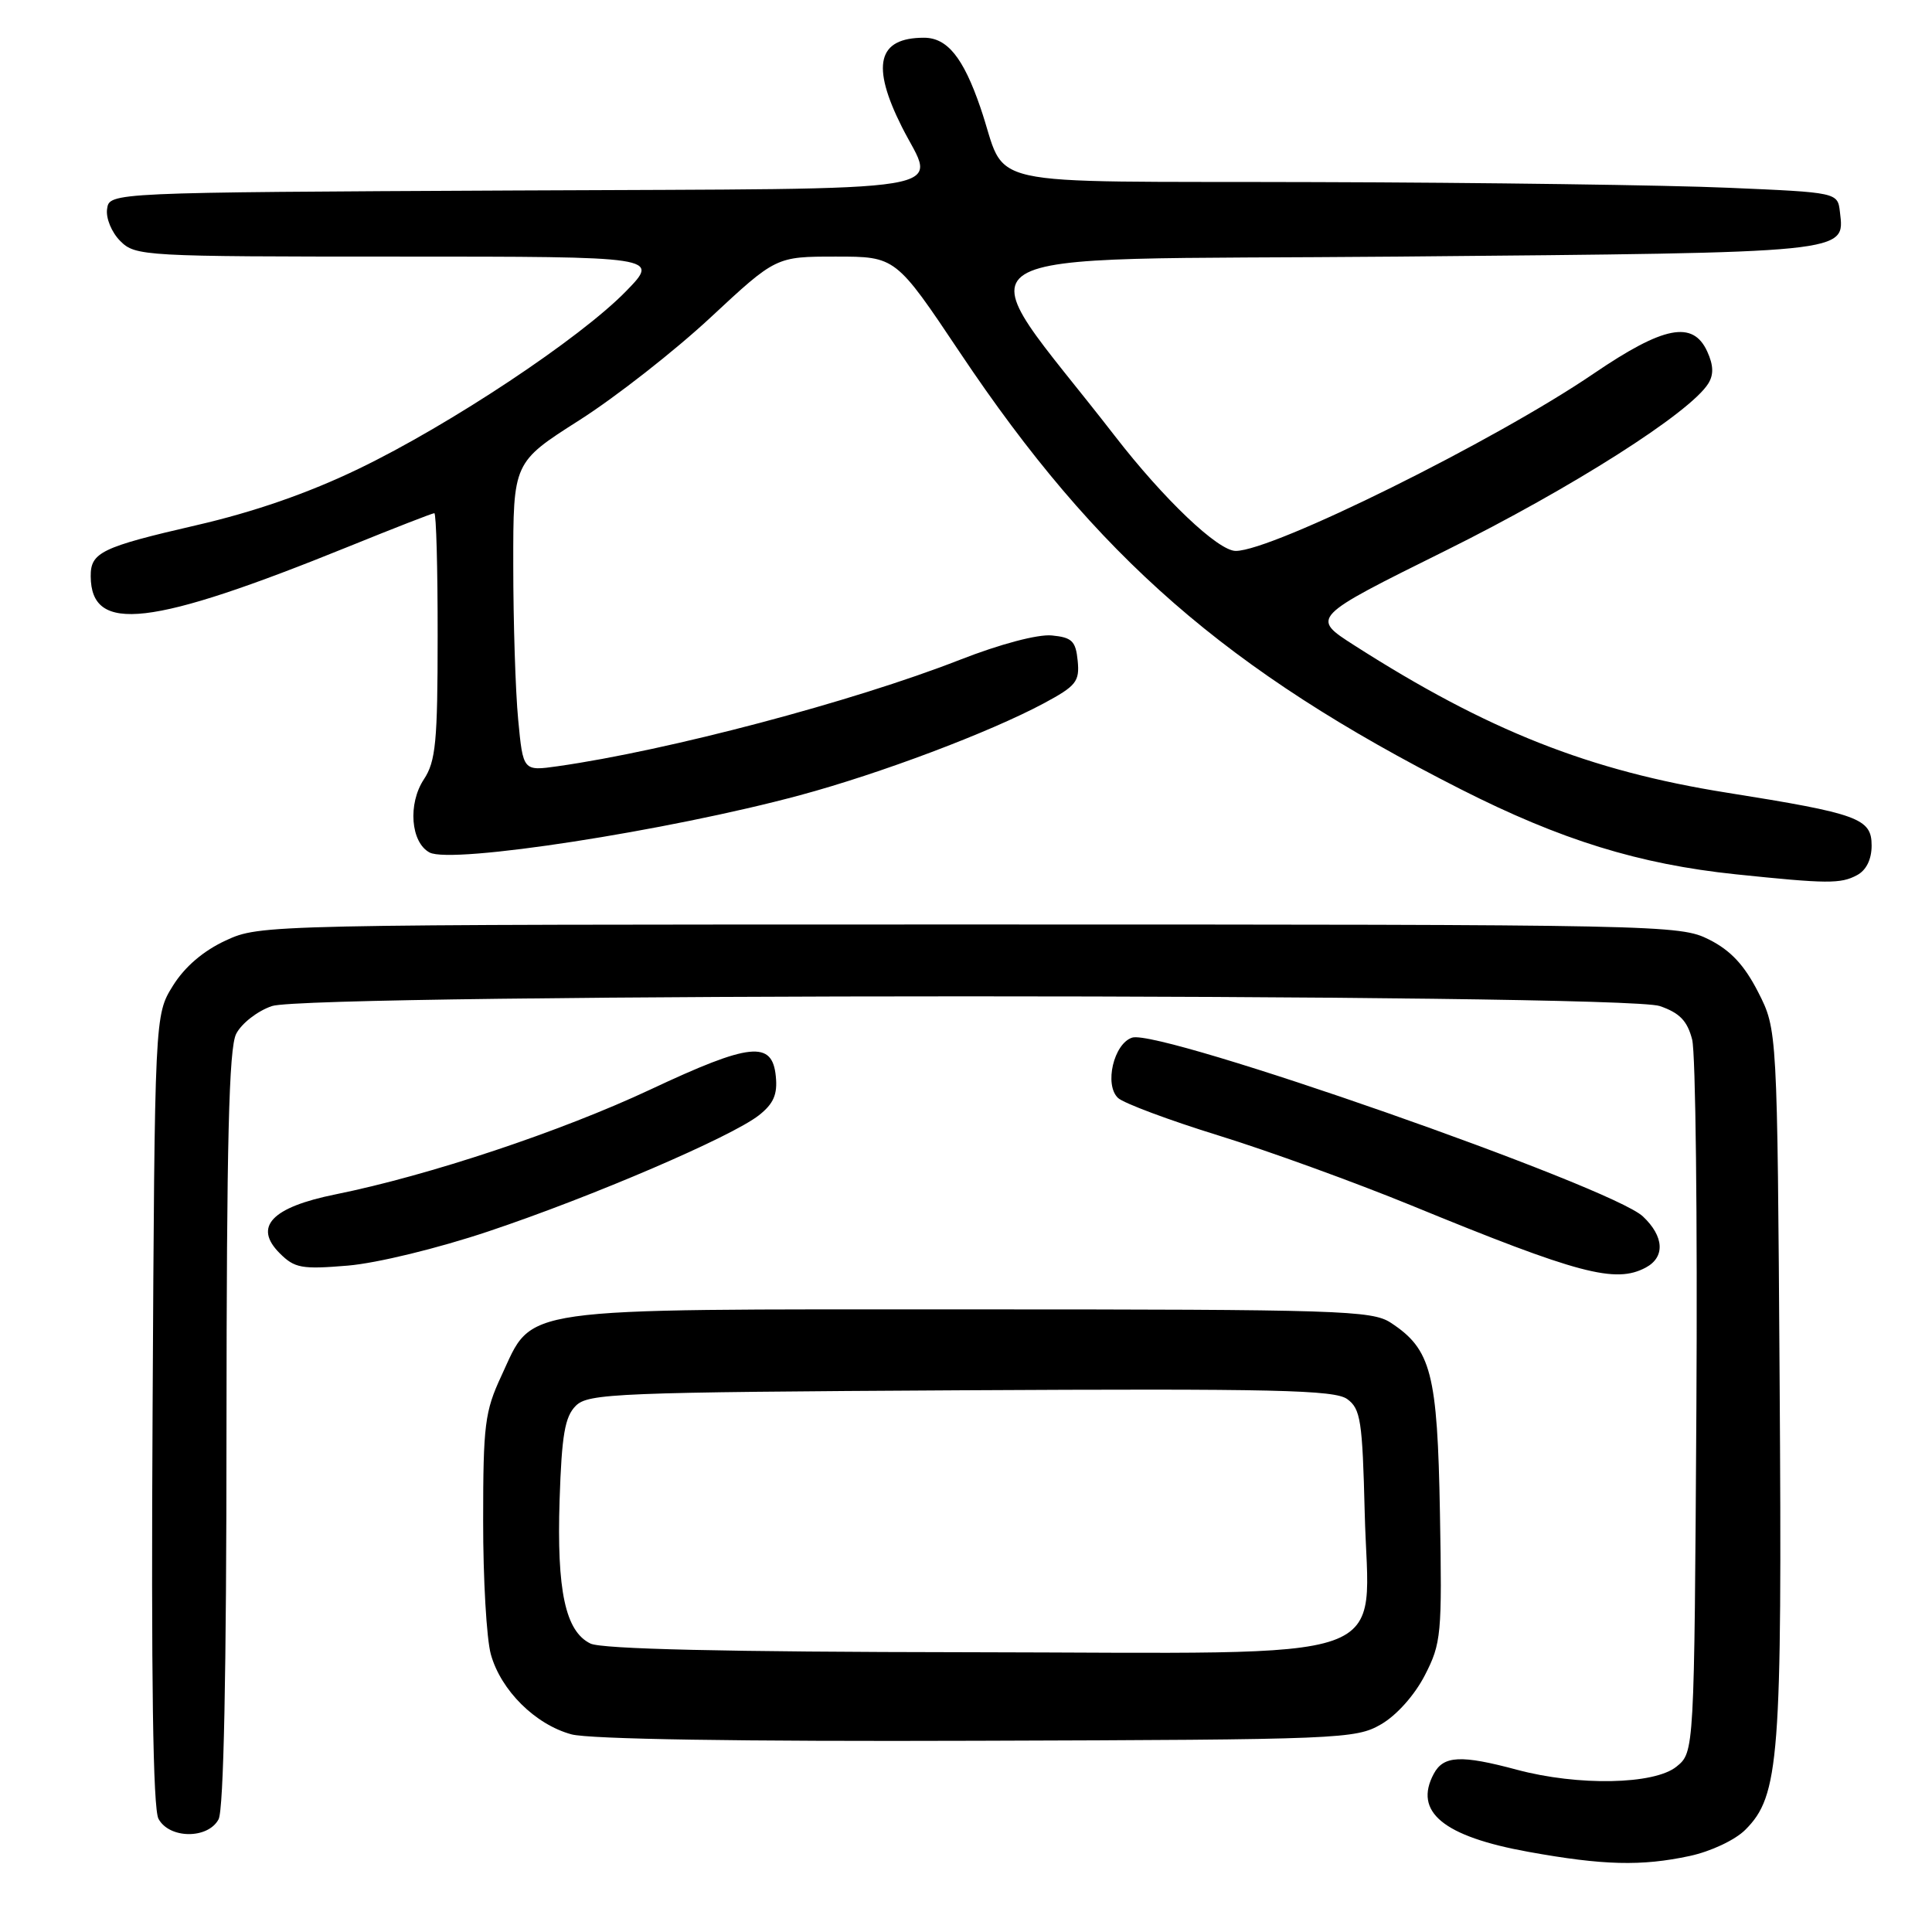 <?xml version="1.0" encoding="UTF-8" standalone="no"?>
<!DOCTYPE svg PUBLIC "-//W3C//DTD SVG 1.1//EN" "http://www.w3.org/Graphics/SVG/1.1/DTD/svg11.dtd" >
<svg xmlns="http://www.w3.org/2000/svg" xmlns:xlink="http://www.w3.org/1999/xlink" version="1.1" viewBox="0 0 256 256">
 <g >
 <path fill="currentColor"
d=" M 223.88 245.93 C 226.69 245.33 229.91 243.81 231.26 242.46 C 235.78 237.95 236.15 233.05 235.81 182.97 C 235.50 136.44 235.50 136.44 232.97 131.47 C 231.14 127.89 229.33 125.94 226.47 124.50 C 222.58 122.54 220.51 122.50 128.50 122.50 C 34.79 122.50 34.49 122.51 29.91 124.62 C 26.93 126.00 24.48 128.10 22.91 130.62 C 20.50 134.50 20.50 134.50 20.22 186.75 C 20.02 222.45 20.27 239.64 21.00 241.00 C 22.43 243.67 27.55 243.71 28.96 241.07 C 29.64 239.81 30.01 221.71 30.01 189.32 C 30.03 151.24 30.33 138.91 31.29 137.00 C 31.99 135.62 34.11 133.96 36.03 133.31 C 41.02 131.59 215.00 131.59 219.94 133.31 C 222.57 134.22 223.58 135.27 224.22 137.75 C 224.68 139.54 224.93 161.52 224.78 186.59 C 224.50 232.18 224.50 232.18 222.14 234.09 C 219.19 236.48 209.10 236.67 201.00 234.50 C 193.59 232.51 191.27 232.62 189.98 235.04 C 187.28 240.08 191.24 243.34 202.53 245.38 C 212.43 247.17 217.50 247.30 223.88 245.93 Z  M 183.00 228.48 C 185.06 227.29 187.45 224.61 188.80 221.98 C 190.98 217.74 191.09 216.60 190.80 200.50 C 190.47 181.93 189.65 178.78 184.27 175.26 C 181.79 173.64 177.49 173.50 128.54 173.50 C 67.61 173.50 70.75 173.05 66.43 182.32 C 64.24 187.02 64.02 188.80 64.02 201.50 C 64.01 209.20 64.47 217.17 65.04 219.21 C 66.37 223.99 70.93 228.51 75.72 229.81 C 78.09 230.45 98.09 230.77 129.50 230.66 C 177.71 230.51 179.63 230.43 183.00 228.48 Z  M 218.07 167.96 C 220.66 166.58 220.51 163.83 217.69 161.18 C 213.47 157.22 153.75 136.31 150.02 137.49 C 147.58 138.27 146.29 143.75 148.15 145.49 C 148.89 146.18 154.90 148.43 161.50 150.47 C 168.10 152.51 179.57 156.68 187.00 159.72 C 209.17 168.82 214.05 170.11 218.07 167.96 Z  M 64.70 163.17 C 78.51 158.55 96.91 150.64 100.56 147.78 C 102.50 146.25 103.04 145.02 102.80 142.63 C 102.34 137.85 99.43 138.15 86.22 144.35 C 74.33 149.93 56.82 155.76 44.46 158.26 C 35.99 159.97 33.55 162.55 37.06 166.06 C 39.04 168.04 39.97 168.21 46.09 167.70 C 49.97 167.37 57.98 165.42 64.70 163.17 Z  M 246.07 115.96 C 247.29 115.31 248.00 113.87 248.00 112.04 C 248.00 108.44 246.26 107.81 228.79 105.03 C 210.60 102.14 197.08 96.79 179.45 85.51 C 173.68 81.82 173.68 81.82 191.59 72.94 C 208.29 64.65 223.92 54.71 226.35 50.83 C 227.09 49.65 227.05 48.40 226.22 46.58 C 224.33 42.43 220.46 43.18 211.16 49.51 C 198.06 58.43 168.65 73.00 163.74 73.00 C 161.41 73.00 154.22 66.17 147.71 57.75 C 127.64 31.83 123.31 34.56 185.29 34.00 C 245.34 33.46 244.44 33.55 243.80 28.09 C 243.50 25.50 243.50 25.50 229.00 24.88 C 221.03 24.53 196.40 24.19 174.29 24.13 C 128.42 23.98 133.67 25.15 129.90 14.22 C 127.63 7.61 125.51 5.00 122.43 5.00 C 116.29 5.00 115.39 8.63 119.50 16.81 C 123.99 25.75 128.85 24.95 68.25 25.24 C 14.50 25.50 14.50 25.50 14.19 27.69 C 14.01 28.91 14.79 30.79 15.94 31.94 C 17.94 33.94 18.99 34.00 52.71 34.00 C 87.42 34.00 87.42 34.00 82.96 38.58 C 76.88 44.83 59.63 56.29 47.50 62.13 C 40.85 65.34 33.65 67.84 26.00 69.60 C 13.43 72.50 11.99 73.20 12.02 76.37 C 12.07 83.99 19.91 83.08 46.30 72.38 C 52.24 69.97 57.30 68.00 57.55 68.00 C 57.80 68.00 58.00 75.31 57.99 84.25 C 57.99 98.28 57.74 100.88 56.17 103.26 C 54.02 106.51 54.42 111.62 56.92 112.96 C 59.84 114.52 88.55 110.08 106.00 105.37 C 116.68 102.49 131.10 97.05 138.30 93.20 C 142.60 90.89 143.07 90.31 142.80 87.56 C 142.54 84.94 142.05 84.46 139.37 84.20 C 137.52 84.02 132.52 85.34 127.16 87.44 C 112.98 92.98 88.53 99.45 73.90 101.53 C 69.31 102.18 69.31 102.18 68.66 95.34 C 68.30 91.58 68.01 82.37 68.01 74.88 C 68.00 61.26 68.00 61.26 76.75 55.69 C 81.56 52.63 89.40 46.49 94.16 42.06 C 102.82 34.00 102.82 34.00 110.76 34.00 C 118.69 34.00 118.69 34.00 127.22 46.75 C 145.31 73.80 162.57 88.85 193.52 104.56 C 206.82 111.31 217.18 114.51 230.00 115.85 C 242.13 117.11 243.90 117.13 246.07 115.96 Z  M 78.24 217.78 C 74.92 216.17 73.76 210.79 74.15 198.74 C 74.43 190.14 74.85 187.72 76.29 186.28 C 77.94 184.63 81.61 184.48 127.31 184.22 C 168.96 183.99 176.85 184.17 178.52 185.39 C 180.29 186.68 180.53 188.25 180.83 200.39 C 181.32 220.88 186.60 219.01 128.30 218.93 C 96.04 218.89 79.77 218.51 78.24 217.78 Z "/>
</g>
</svg>